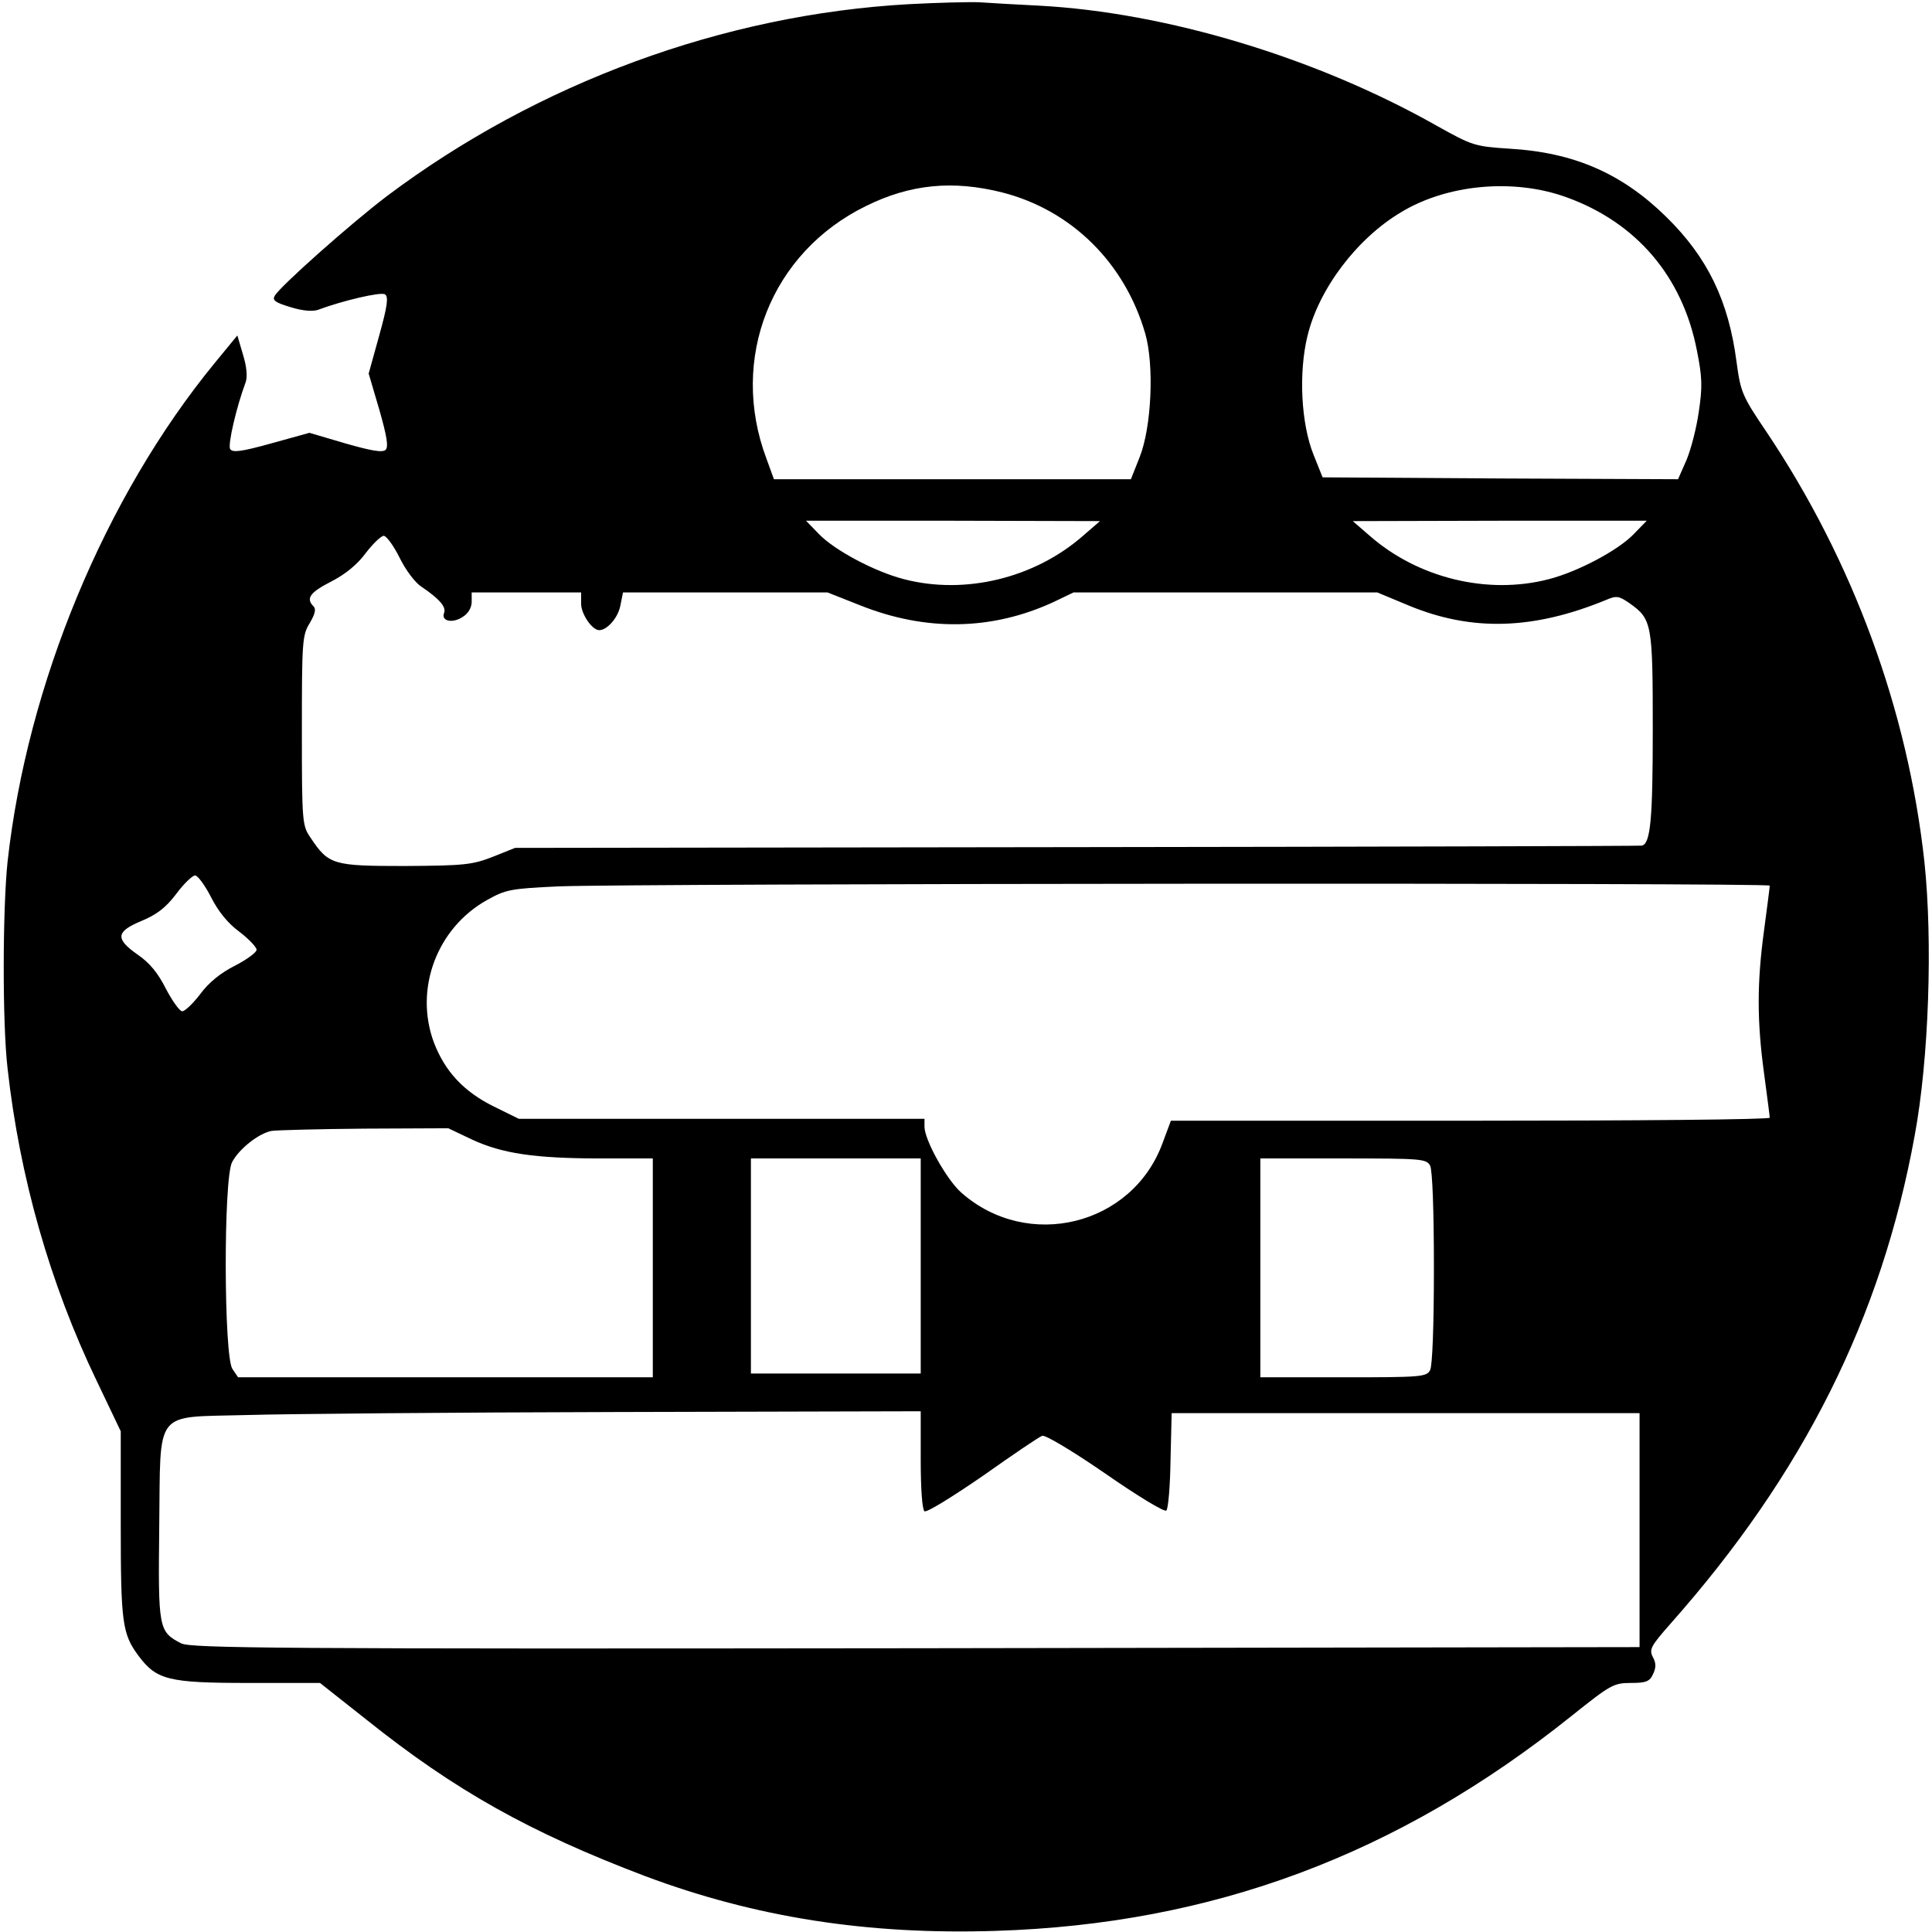 <?xml version="1.0" standalone="no"?>
<!DOCTYPE svg PUBLIC "-//W3C//DTD SVG 20010904//EN"
 "http://www.w3.org/TR/2001/REC-SVG-20010904/DTD/svg10.dtd">
<svg version="1.0" xmlns="http://www.w3.org/2000/svg"
 width="512pt" height="512pt" viewBox="0 0 512 512"
 preserveAspectRatio="xMidYMid meet">

<g transform="translate(0,512) scale(0.1,-0.1)"
fill="#000000" stroke="none">
<path d="M2410 5109 c-492 -27 -986 -209 -1385 -509 -95 -72 -283 -239 -297
-264 -7 -12 2 -18 42 -30 32 -10 59 -12 73 -7 64 24 166 48 177 41 10 -6 7
-30 -15 -109 l-28 -101 28 -95 c20 -70 25 -99 17 -107 -8 -8 -37 -3 -107 17
l-95 28 -101 -28 c-79 -22 -103 -25 -109 -15 -7 11 17 113 41 177 5 14 3 41
-7 73 l-15 51 -60 -73 c-291 -355 -497 -852 -549 -1322 -13 -126 -14 -425 0
-547 32 -288 112 -570 236 -828 l64 -134 0 -247 c0 -260 4 -290 47 -348 48
-64 79 -72 292 -72 l189 0 124 -98 c234 -187 432 -298 738 -414 291 -109 589
-156 929 -145 574 18 1065 201 1525 569 104 83 112 88 158 88 41 0 50 4 59 24
8 17 8 29 -1 45 -10 20 -5 29 47 88 352 397 559 810 647 1293 38 204 48 516
26 725 -44 403 -189 798 -419 1141 -65 96 -68 105 -79 185 -21 161 -76 276
-186 384 -117 115 -244 171 -416 181 -92 6 -98 8 -193 61 -320 181 -717 300
-1053 318 -60 3 -131 7 -159 9 -27 1 -111 -1 -185 -5z m246 -499 c184 -47 325
-187 379 -374 24 -83 17 -248 -15 -328 l-23 -58 -473 0 -473 0 -20 55 c-99
264 12 546 264 669 117 58 230 69 361 36z m1496 -13 c185 -67 307 -210 345
-406 14 -70 15 -96 5 -162 -6 -43 -21 -101 -33 -129 l-22 -50 -471 2 -471 3
-24 60 c-33 82 -40 217 -16 315 30 124 130 257 247 327 123 75 300 91 440 40z
m-1282 -897 c-128 -112 -312 -157 -474 -115 -78 20 -185 77 -226 120 l-34 35
390 0 389 -1 -45 -39z m1460 5 c-41 -43 -148 -100 -226 -120 -162 -42 -346 3
-474 115 l-45 39 389 1 390 0 -34 -35z m-3271 -63 c16 -33 42 -67 58 -77 46
-31 66 -53 60 -69 -9 -22 22 -29 49 -11 15 9 24 25 24 40 l0 25 145 0 145 0 0
-30 c0 -27 29 -70 48 -70 21 0 50 33 56 65 l7 35 271 0 271 0 86 -34 c175 -70
350 -67 514 9 l52 25 402 0 403 0 84 -35 c167 -69 330 -64 522 15 28 12 34 11
63 -9 59 -42 61 -54 61 -335 0 -238 -6 -302 -29 -307 -3 -1 -676 -3 -1496 -4
l-1490 -2 -60 -24 c-54 -21 -76 -23 -232 -24 -191 0 -202 3 -250 75 -22 32
-23 40 -23 284 0 236 1 253 21 285 14 24 17 37 10 44 -21 21 -10 37 47 66 37
19 69 45 91 75 19 25 41 46 48 46 7 0 26 -26 42 -58z m-500 -899 c19 -38 45
-70 75 -92 25 -19 46 -41 46 -48 0 -7 -26 -26 -57 -42 -38 -19 -70 -45 -92
-75 -19 -25 -41 -46 -48 -46 -7 0 -26 27 -43 59 -21 42 -43 69 -75 91 -60 42
-58 61 9 89 41 17 65 35 93 72 20 27 43 49 50 49 7 0 26 -26 42 -57z m4131 30
c0 -5 -7 -57 -15 -118 -19 -139 -19 -241 0 -380 8 -60 15 -113 15 -117 0 -5
-357 -8 -794 -8 l-793 0 -22 -59 c-80 -219 -357 -287 -533 -132 -39 34 -98
140 -98 175 l0 21 -538 0 -537 0 -67 33 c-79 39 -129 93 -158 169 -53 142 8
304 141 378 50 28 63 30 189 36 206 8 3210 10 3210 2z m-3439 -673 c80 -37
166 -50 342 -50 l137 0 0 -290 0 -290 -549 0 -550 0 -15 22 c-23 33 -24 504
-1 548 18 35 71 77 105 83 14 2 125 5 246 6 l222 1 63 -30z m1189 -335 l0
-285 -225 0 -225 0 0 285 0 285 225 0 225 0 0 -285z m1350 266 c6 -12 10 -117
10 -271 0 -154 -4 -259 -10 -271 -10 -18 -23 -19 -230 -19 l-220 0 0 290 0
290 220 0 c207 0 220 -1 230 -19z m-1350 -780 c0 -77 4 -132 10 -136 6 -4 75
39 155 94 79 56 150 104 157 106 8 3 83 -42 167 -100 85 -59 157 -103 162 -98
5 5 10 65 11 133 l3 125 620 0 620 0 0 -310 0 -310 -1918 -3 c-1702 -2 -1921
0 -1947 13 -60 31 -61 39 -58 309 4 316 -17 289 231 296 100 3 543 7 985 8
l802 2 0 -129z"/>
</g>
</svg>
